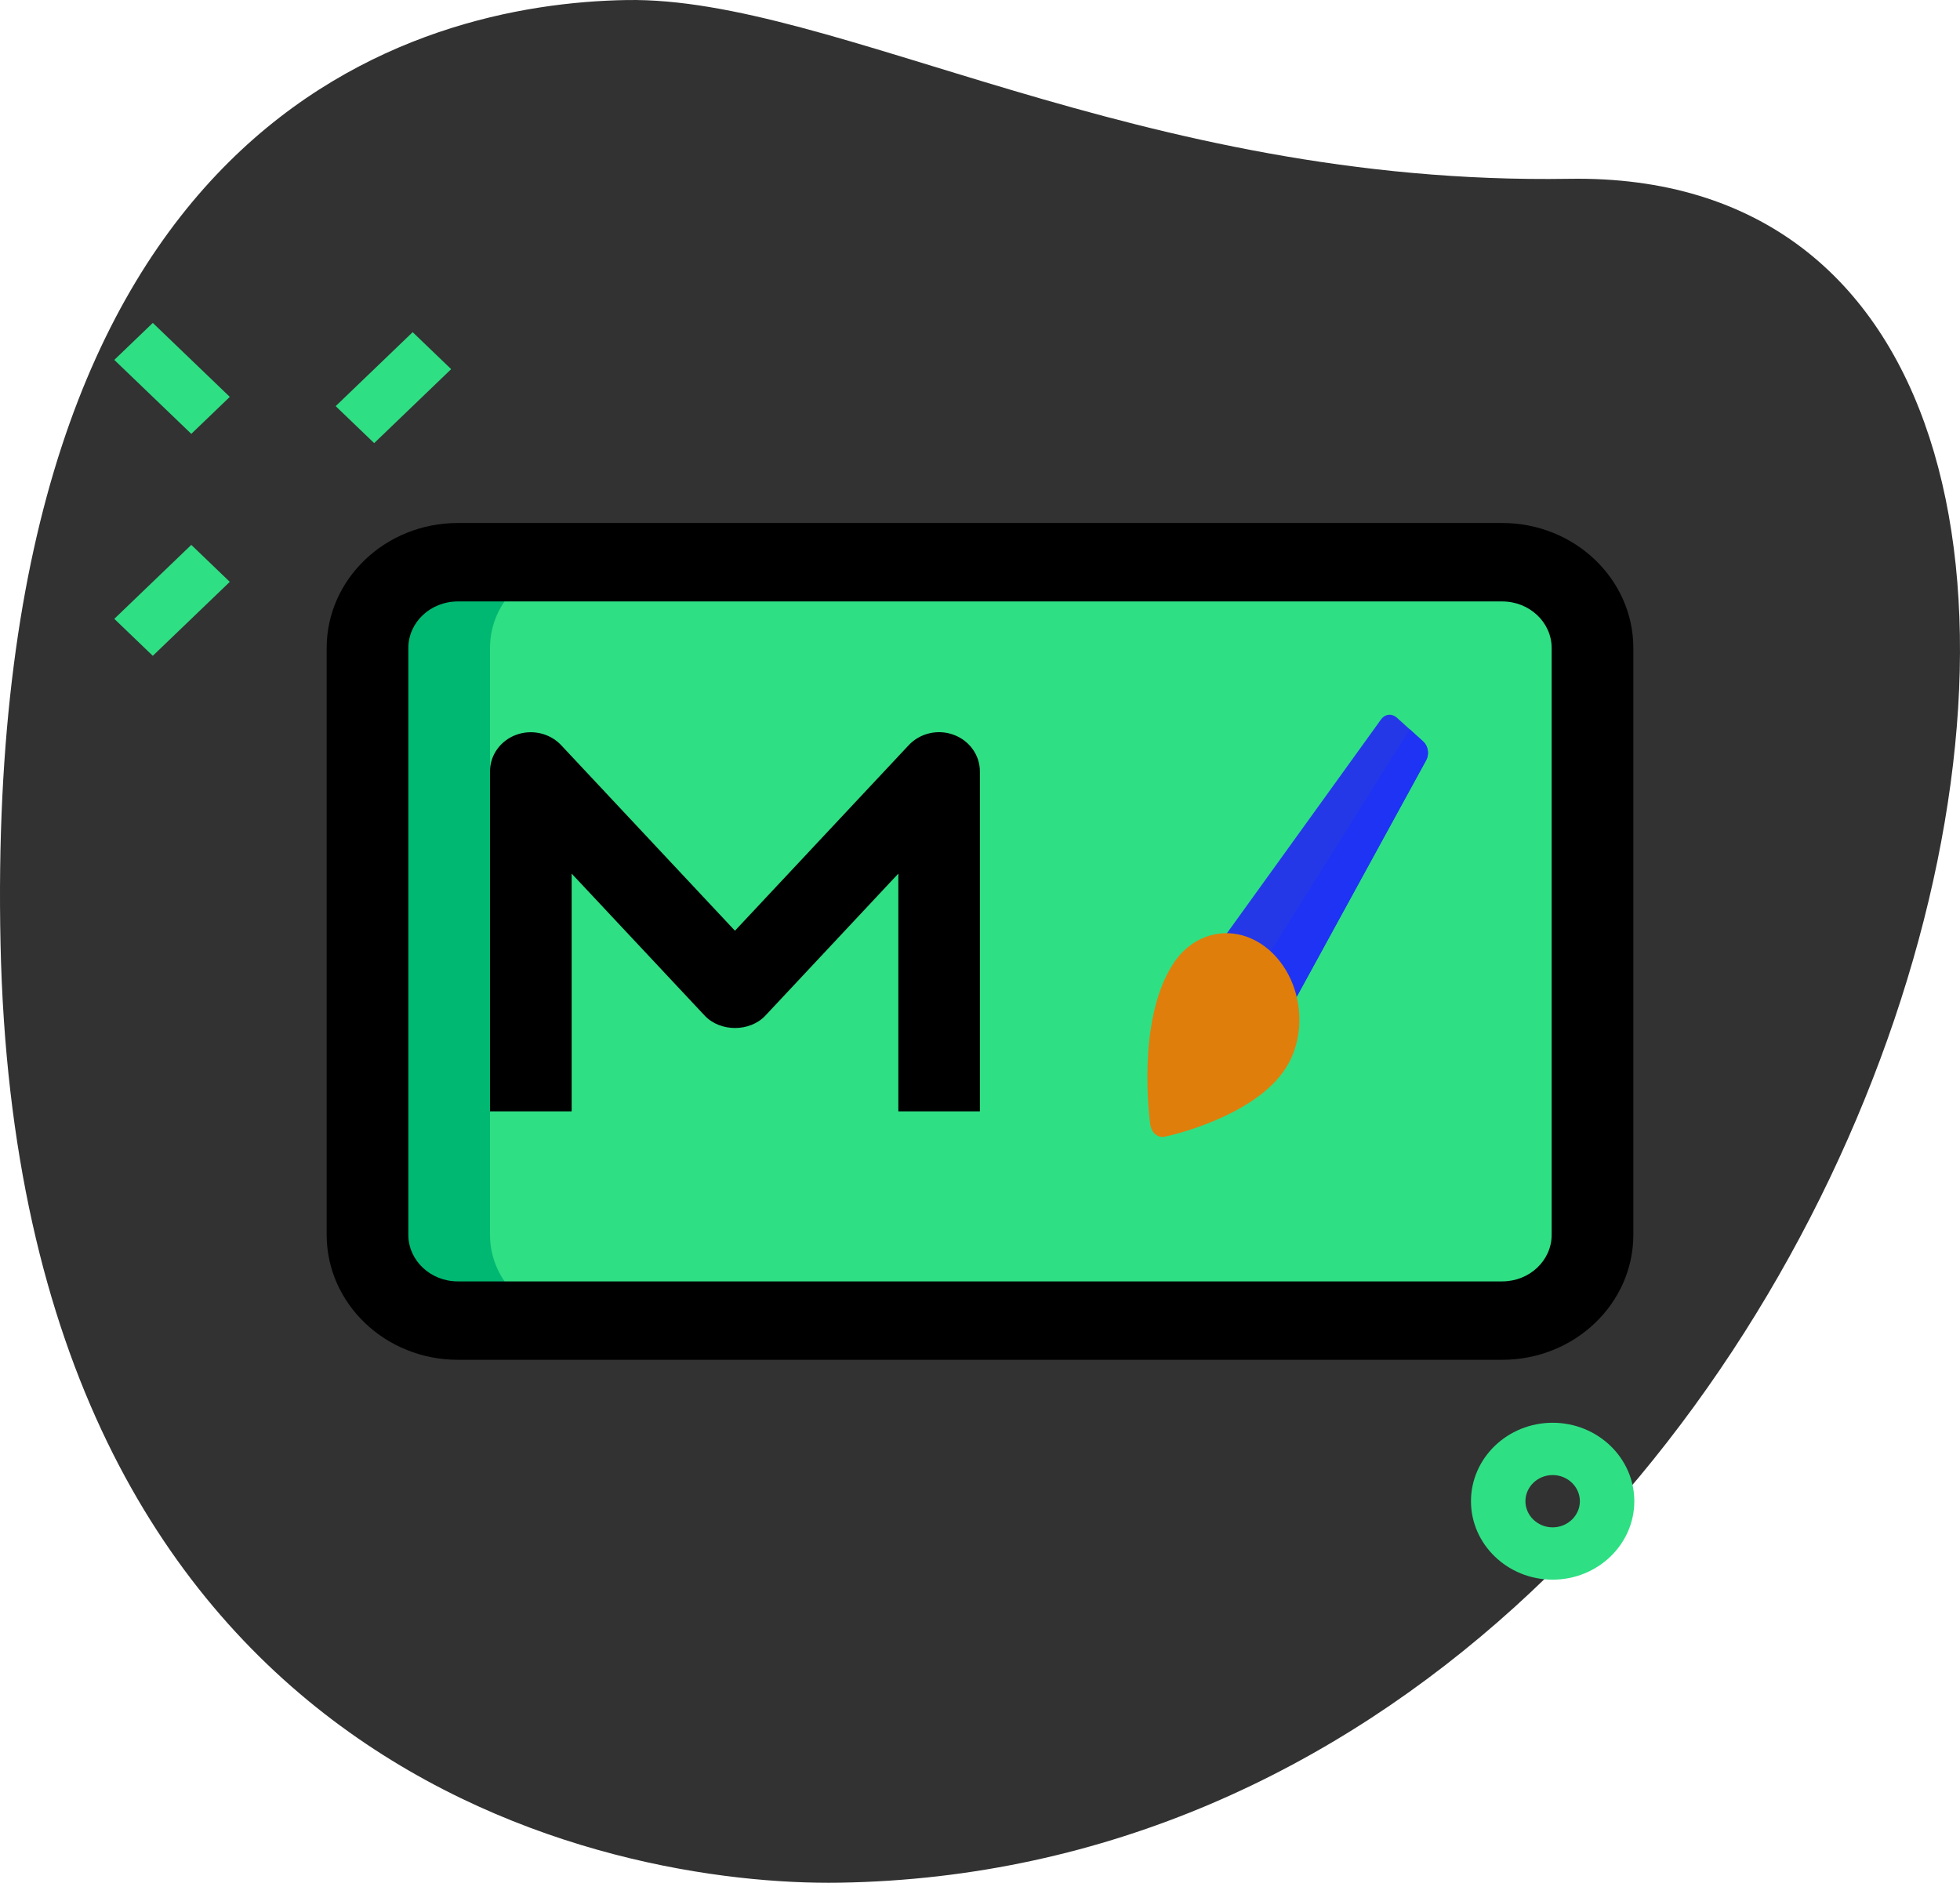 <svg width="407" height="391" viewBox="0 0 407 391" fill="none" xmlns="http://www.w3.org/2000/svg">
<path d="M325.84 37.133C236.006 38.583 173.427 -0.699 130.141 0.009C86.854 0.718 -3.617 23.72 0.112 196.08C3.84 368.441 126.698 391.747 174.324 390.982C397.292 387.373 484.957 34.558 325.84 37.133Z" fill="#323232"/>
<path d="M85.691 68.983L69.703 84.343L77.697 92.023L93.685 76.662L85.691 68.983Z" fill="#2FDF84"/>
<path d="M39.722 113.155L23.734 128.515L31.729 136.195L47.717 120.835L39.722 113.155Z" fill="#2FDF84"/>
<path d="M31.728 67.06L23.734 74.74L39.723 90.1L47.717 82.42L31.728 67.06Z" fill="#2FDF84"/>
<path d="M322.412 328.049C313.062 328.049 305.454 320.739 305.454 311.757C305.454 302.775 313.062 295.466 322.412 295.466C331.762 295.466 339.37 302.775 339.37 311.757C339.37 320.739 331.762 328.049 322.412 328.049ZM322.412 306.327C319.303 306.327 316.759 308.771 316.759 311.757C316.759 314.744 319.303 317.188 322.412 317.188C325.521 317.188 328.065 314.744 328.065 311.757C328.065 308.771 325.521 306.327 322.412 306.327Z" fill="#2FDF84"/>
<path d="M95.057 274.243H311.932C322.276 274.243 330.676 266.249 330.676 256.431V134.569C330.676 124.74 322.265 116.757 311.932 116.757H95.057C84.713 116.757 76.312 124.751 76.312 134.569V256.431C76.312 266.249 84.724 274.243 95.057 274.243Z" fill="#2FDF84"/>
<path d="M101.75 256.431V134.569C101.75 124.74 110.161 116.757 120.495 116.757H95.057C84.713 116.757 76.312 124.751 76.312 134.569V256.431C76.312 266.26 84.724 274.243 95.057 274.243H120.495C110.161 274.243 101.75 266.249 101.75 256.431Z" fill="#00B871"/>
<path d="M311.943 282.389H95.057C80.043 282.389 67.833 270.746 67.833 256.42V134.58C67.833 120.254 80.043 108.611 95.057 108.611H311.943C326.957 108.611 339.167 120.254 339.167 134.58V256.431C339.167 270.746 326.957 282.389 311.943 282.389ZM95.057 124.903C89.393 124.903 84.792 129.236 84.792 134.58V256.431C84.792 261.764 89.393 266.108 95.057 266.108H311.943C317.607 266.108 322.208 261.774 322.208 256.431V134.58C322.208 129.247 317.607 124.903 311.943 124.903H95.057Z" fill="black"/>
<path d="M203.5 230.799H186.542V181.424L158.934 210.912C155.711 214.344 149.55 214.344 146.328 210.912L118.708 181.424V230.799H101.75V160.201C101.75 156.824 103.909 153.804 107.188 152.599C110.455 151.404 114.175 152.251 116.526 154.749L152.614 193.284L188.701 154.749C191.053 152.24 194.772 151.382 198.039 152.599C201.318 153.804 203.477 156.834 203.477 160.201V230.799H203.5Z" fill="black"/>
<g clip-path="url(#clip0)">
<path d="M296.147 157.869L268.649 208.129C268.467 208.464 268.224 208.746 267.938 208.956C267.651 209.166 267.328 209.299 266.988 209.347C266.785 209.404 266.577 209.433 266.366 209.434C265.918 209.355 265.491 209.131 265.133 208.786C264.776 208.441 264.504 207.988 264.345 207.48C263.669 205.362 262.494 203.495 260.963 202.11C259.432 200.725 257.613 199.881 255.728 199.683C255.277 199.64 254.84 199.449 254.465 199.132C254.09 198.815 253.793 198.384 253.607 197.888C253.428 197.393 253.366 196.856 253.429 196.335C253.491 195.814 253.675 195.33 253.96 194.937L286.74 149.456C287.115 148.897 287.663 148.539 288.272 148.454C288.881 148.37 289.504 148.565 290.015 149L295.575 154.03C296.056 154.491 296.381 155.141 296.487 155.851C296.593 156.562 296.472 157.281 296.147 157.869V157.869Z" fill="#2438E8"/>
<path d="M296.147 157.869L268.649 208.129C268.467 208.464 268.224 208.746 267.938 208.956C267.651 209.166 267.328 209.299 266.988 209.347C266.785 209.404 266.577 209.433 266.366 209.434C265.918 209.355 265.491 209.131 265.133 208.786C264.776 208.441 264.504 207.988 264.345 207.48C263.671 205.37 262.494 203.515 260.962 202.147L292.74 151.465L295.519 153.98C296.02 154.434 296.363 155.089 296.48 155.812C296.597 156.534 296.478 157.27 296.147 157.869V157.869Z" fill="#1E33F4"/>
<path d="M268.857 205.547C267.915 202.6 266.327 199.976 264.262 197.951C262.198 195.926 259.733 194.577 257.13 194.046C254.526 193.516 251.882 193.824 249.477 194.938C247.072 196.052 244.996 197.93 243.469 200.373C235.947 212.215 238.745 232.721 238.862 233.576C238.965 234.331 239.316 235.021 239.837 235.492C240.358 235.964 241.008 236.179 241.642 236.091L241.785 236.071C242.55 235.965 260.713 231.929 267.085 221.668C268.496 219.426 269.397 216.779 269.706 213.964C270.016 211.15 269.724 208.257 268.857 205.547Z" fill="#E07E0C"/>
</g>
<defs>
<clipPath id="clip0">
<rect width="77.255" height="91.983" fill="white" transform="matrix(0.99 -0.138 0.135 0.991 222.81 151.646)"/>
</clipPath>
</defs>
</svg>

